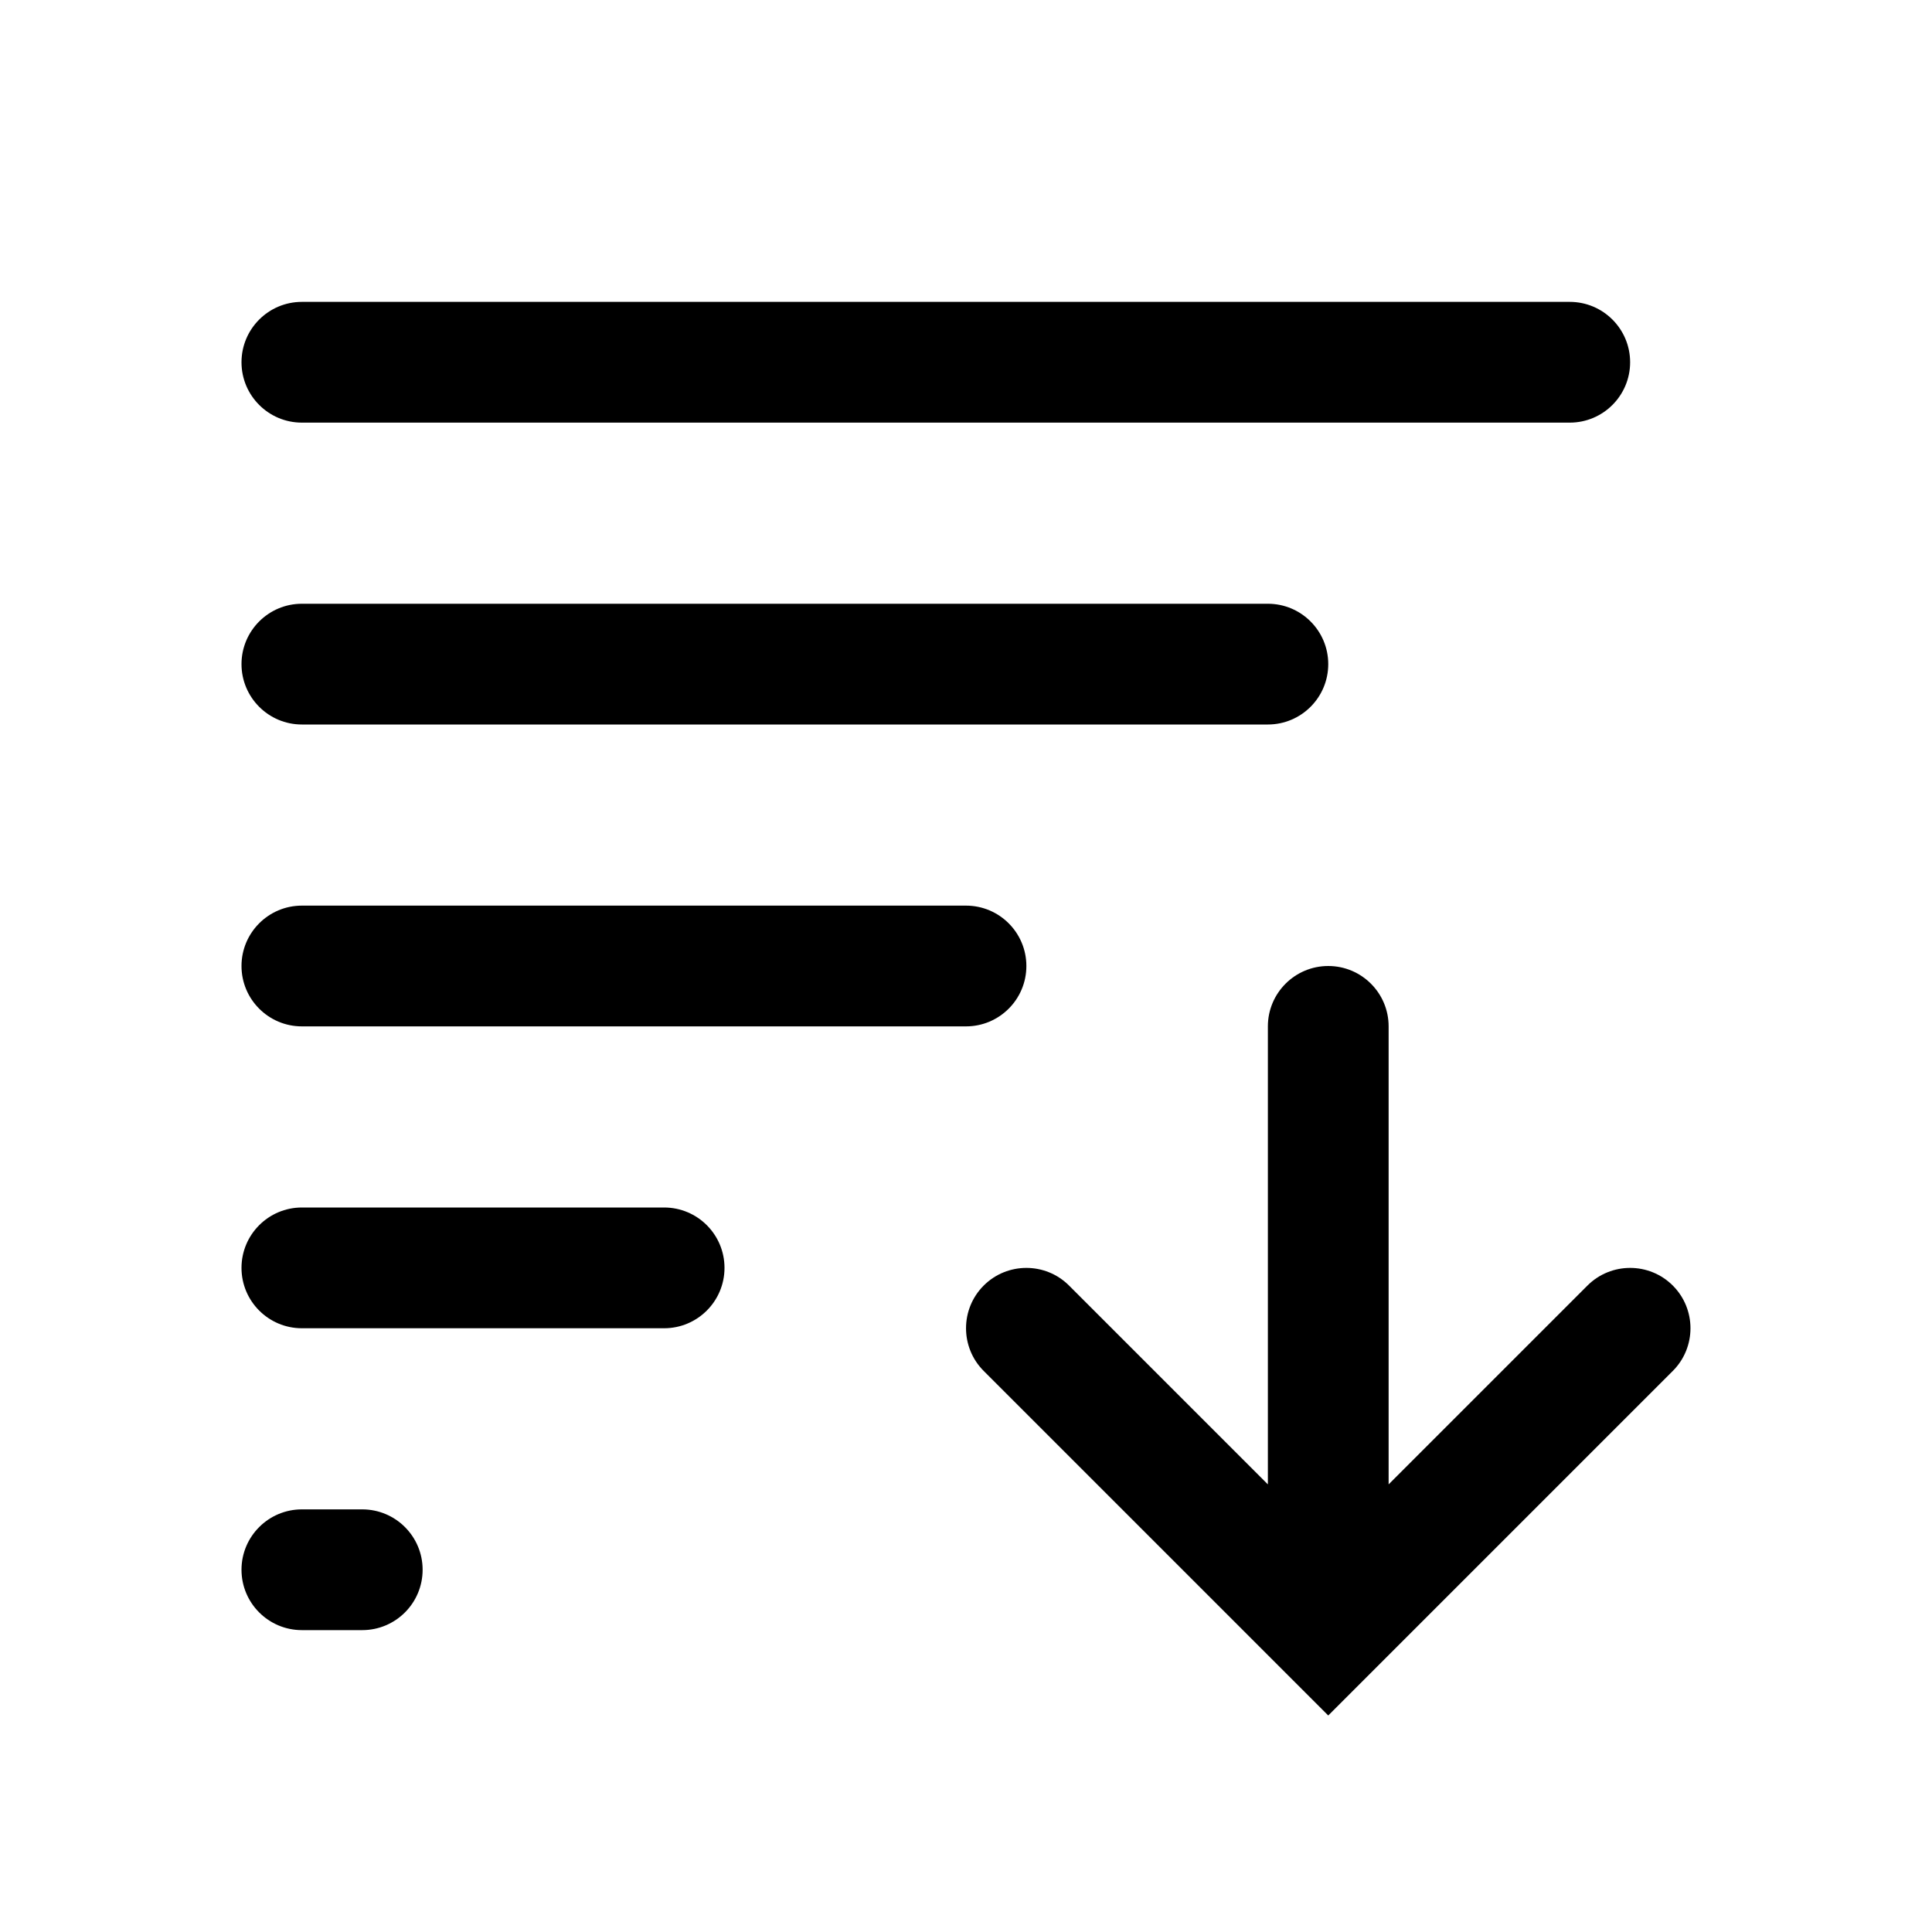 <!-- Generated by IcoMoon.io -->
<svg version="1.1" xmlns="http://www.w3.org/2000/svg" width="32" height="32" viewBox="0 0 32 32">
<title>sort-desc-vertical</title>
<path d="M5 5c-0.552 0-1 0.448-1 1s0.448 1 1 1h21c0.552 0 1-0.448 1-1s-0.448-1-1-1h-21z"></path>
<path d="M4 11c0-0.552 0.448-1 1-1h16c0.552 0 1 0.448 1 1s-0.448 1-1 1h-16c-0.552 0-1-0.448-1-1z"></path>
<path d="M5 15c-0.552 0-1 0.448-1 1s0.448 1 1 1h11c0.552 0 1-0.448 1-1s-0.448-1-1-1h-11z"></path>
<path d="M4 21c0-0.552 0.448-1 1-1h6c0.552 0 1 0.448 1 1s-0.448 1-1 1h-6c-0.552 0-1-0.448-1-1z"></path>
<path d="M4 26c0-0.552 0.448-1 1-1h1c0.552 0 1 0.448 1 1s-0.448 1-1 1h-1c-0.552 0-1-0.448-1-1z"></path>
<path d="M21 24.586l-3.293-3.293c-0.39-0.39-1.024-0.39-1.414 0s-0.39 1.024 0 1.414l5.707 5.707 5.707-5.707c0.39-0.39 0.39-1.024 0-1.414s-1.024-0.39-1.414 0l-3.293 3.293v-7.586c0-0.552-0.448-1-1-1s-1 0.448-1 1v7.586z"></path>
</svg>
